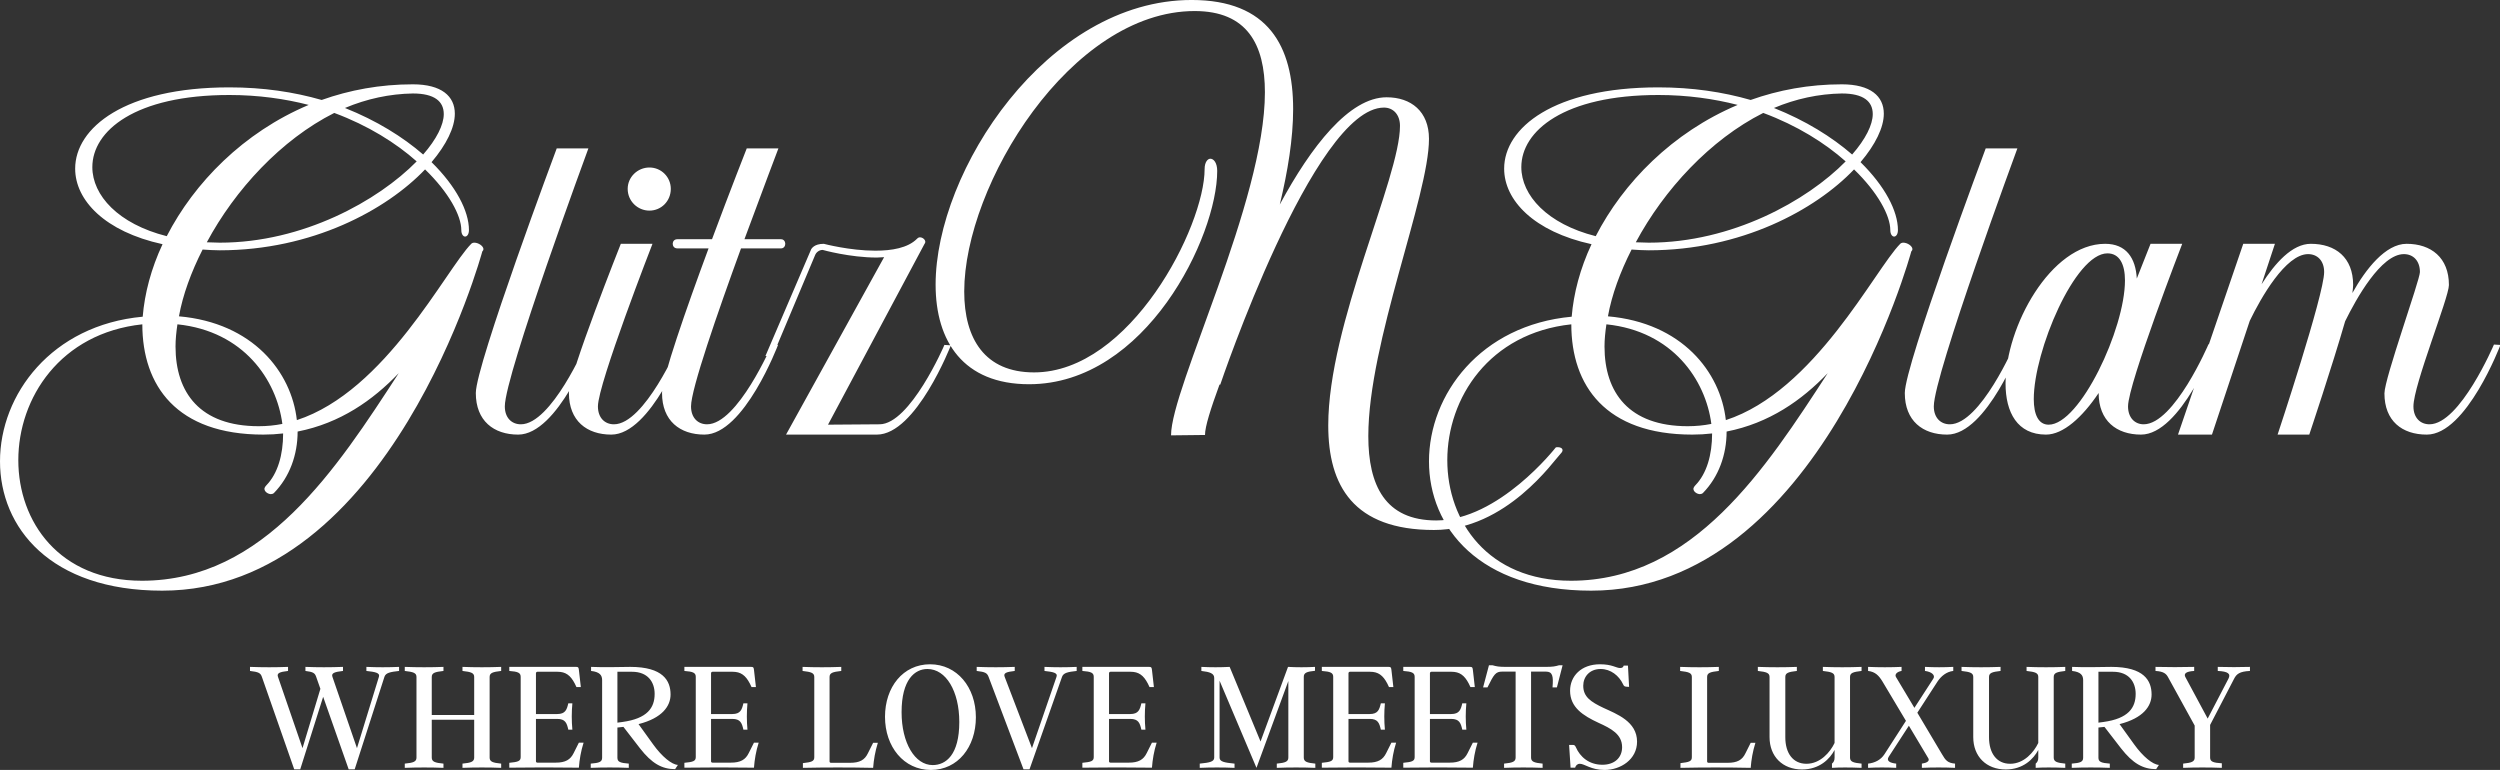 <svg viewBox="0 0 350 107.794" preserveAspectRatio="xMidYMid meet" class="css-c68jf5" id="ehadfbdh"><rect x="0" y="0" width="350" height="107.794" fill="#333333" stroke="none"/><defs id="SvgjsDefs1206"></defs><g id="SvgjsG1207" featurekey="HWvxnO-0" transform="matrix(2.671,0,0,2.671,0,7.424)" fill="#ffffff"><path d="M24.7 10 c0.04 -0.04 0.1 -0.06 0.16 -0.06 c0.22 0 0.48 0.18 0.48 0.34 c0 0.04 -0.02 0.08 -0.06 0.12 c0 0 -4.8 17.78 -16.78 17.78 c-5.88 0 -8.5 -3.32 -8.5 -6.78 c0 -3.5 2.7 -7.14 7.48 -7.58 c0.1 -1.22 0.44 -2.52 1.04 -3.8 c-3.02 -0.66 -4.58 -2.3 -4.58 -3.96 c0 -2.14 2.6 -4.26 8.08 -4.26 c1.78 0 3.38 0.24 4.84 0.66 c1.46 -0.52 3.06 -0.82 4.78 -0.82 c1.5 0 2.2 0.62 2.2 1.54 c0 0.72 -0.44 1.62 -1.22 2.54 c1.28 1.26 1.96 2.56 1.96 3.56 c0 0.22 -0.1 0.34 -0.2 0.34 s-0.2 -0.12 -0.2 -0.34 c0 -0.76 -0.66 -1.98 -1.9 -3.18 c-2.02 2.12 -5.92 4.24 -10.76 4.24 c-0.3 0 -0.6 -0.02 -0.9 -0.04 c-0.6 1.18 -1.04 2.38 -1.24 3.5 c3.88 0.34 5.9 2.92 6.18 5.44 c4.66 -1.52 7.8 -7.88 9.14 -9.24 z M11.52 9.94 c4.36 0 8.3 -2.2 10.32 -4.26 c-1.08 -0.96 -2.54 -1.88 -4.32 -2.54 c-2.78 1.4 -5.2 4.02 -6.68 6.78 c0.22 0 0.44 0.02 0.68 0.02 z M21.64 2.12 c-1.22 0.02 -2.42 0.28 -3.56 0.76 c1.66 0.66 3.04 1.52 4.1 2.44 c0.7 -0.8 1.08 -1.56 1.08 -2.12 c0 -0.66 -0.48 -1.08 -1.62 -1.08 z M12.02 2.2 c-4.94 0 -7.18 1.88 -7.18 3.78 c0 1.48 1.36 2.98 3.9 3.62 c1.44 -2.8 4.02 -5.44 7.44 -6.88 c-1.24 -0.32 -2.64 -0.52 -4.16 -0.52 z M14.8 19.44 c-0.3 -2.3 -2.02 -4.86 -5.5 -5.22 c-0.06 0.4 -0.1 0.8 -0.1 1.16 c0 2.42 1.28 4.18 4.36 4.18 c0.42 0 0.84 -0.04 1.24 -0.12 z M7.44 27.66 c6.42 0 10.22 -5.9 13.46 -10.88 c-1.36 1.42 -3.06 2.62 -5.3 3.06 c0 1.22 -0.42 2.38 -1.24 3.22 c-0.04 0.04 -0.1 0.06 -0.16 0.06 c-0.14 0 -0.34 -0.12 -0.34 -0.28 c0 -0.04 0.04 -0.12 0.1 -0.18 c0.6 -0.62 0.88 -1.6 0.88 -2.72 c-0.34 0.04 -0.68 0.06 -1.04 0.06 c-4.54 0 -6.34 -2.56 -6.34 -5.78 c-4.3 0.46 -6.5 3.86 -6.5 7.12 c0 3.22 2.14 6.32 6.48 6.32 z M30.7 15.28 l0.32 0.02 s-1.78 4.7 -3.86 4.7 c-1.28 0 -2.22 -0.72 -2.22 -2.18 c0 -1.48 4.24 -12.82 4.24 -12.82 l1.66 0 s-4.38 11.88 -4.38 13.52 c0 0.6 0.36 0.94 0.84 0.94 c1.6 0 3.4 -4.18 3.4 -4.18 z M35.58 15.28 l0.32 0.02 s-1.78 4.7 -3.86 4.7 c-1.28 0 -2.22 -0.72 -2.22 -2.18 c0 -0.98 2.72 -7.82 2.72 -7.82 l1.66 0 s-2.86 7.34 -2.86 8.52 c0 0.6 0.36 0.94 0.84 0.94 c1.6 0 3.4 -4.18 3.4 -4.18 z M34.04 8.26 c-0.62 0 -1.14 -0.5 -1.14 -1.14 c0 -0.62 0.52 -1.12 1.14 -1.12 s1.12 0.5 1.12 1.12 c0 0.64 -0.5 1.14 -1.12 1.14 z M40.94 9.76 c0.14 0 0.22 0.12 0.22 0.24 s-0.08 0.24 -0.22 0.24 l-2.1 0 c-1.24 3.4 -2.62 7.38 -2.62 8.28 c0 0.6 0.36 0.94 0.84 0.94 c1.6 0 3.4 -4.18 3.4 -4.18 l0.32 0.02 s-1.78 4.7 -3.86 4.7 c-1.28 0 -2.22 -0.72 -2.22 -2.18 c0 -0.78 1.26 -4.4 2.44 -7.58 l-1.64 0 c-0.16 0 -0.24 -0.12 -0.24 -0.24 s0.08 -0.24 0.24 -0.24 l1.82 0 c0.96 -2.58 1.82 -4.76 1.82 -4.76 l1.66 0 s-0.82 2.16 -1.78 4.76 l1.92 0 z M49.5 15.3 l0.34 0.02 s-1.82 4.68 -3.88 4.68 l-4.76 0 l5.14 -9.3 c-0.12 0 -0.24 0.02 -0.38 0.02 c-1.42 0 -2.84 -0.4 -2.84 -0.4 c-0.18 0 -0.34 0.12 -0.4 0.28 l-2.22 5.28 l-0.38 0 l2.4 -5.6 c0.02 -0.02 0.14 -0.28 0.66 -0.28 c0 0 1.36 0.36 2.7 0.36 c0.86 0 1.7 -0.14 2.18 -0.62 c0.06 -0.06 0.1 -0.08 0.16 -0.08 c0.14 0 0.28 0.12 0.28 0.24 c0 0.04 -0.02 0.08 -0.04 0.1 l-5.06 9.48 l2.7 -0.02 c1.6 0 3.4 -4.14 3.4 -4.16 z M81.54 20.68 c0.02 -0.02 0.06 -0.02 0.12 -0.02 c0.1 0 0.24 0.04 0.24 0.16 c0 0.04 -0.02 0.1 -0.1 0.18 c-0.34 0.34 -2.84 4 -6.64 4 c-4.22 0 -5.54 -2.32 -5.54 -5.48 c0 -5.32 3.76 -12.96 3.76 -15.7 c0 -0.6 -0.36 -0.96 -0.84 -0.96 c-3.68 0 -8.58 14.52 -8.58 14.52 l-0.04 0 c-0.46 1.26 -0.76 2.2 -0.76 2.64 l-1.78 0.02 c0 -2.5 4.92 -12.26 4.92 -17.98 c0 -2.52 -0.94 -4.26 -3.68 -4.26 c-6.5 0 -12.08 9.12 -12.08 14.7 c0 2.48 1.08 4.24 3.66 4.24 c5.04 0 8.94 -7.64 8.94 -10.66 c0 -0.36 0.16 -0.54 0.3 -0.54 c0.18 0 0.36 0.22 0.36 0.64 c0 3.44 -3.74 11.18 -9.86 11.18 c-3.44 0 -4.9 -2.24 -4.9 -5.22 c0 -5.96 5.84 -14.92 13.42 -14.92 c4.02 0 5.32 2.42 5.32 5.72 c0 1.54 -0.28 3.26 -0.7 5 c1.64 -3.04 3.64 -5.62 5.6 -5.62 c1.28 0 2.22 0.74 2.22 2.18 c0 3 -3.18 10.66 -3.18 15.58 c0 2.58 0.88 4.42 3.56 4.42 c3.28 0 6.26 -3.82 6.26 -3.82 z M99.6 10 c0.04 -0.04 0.1 -0.06 0.16 -0.06 c0.22 0 0.48 0.18 0.48 0.34 c0 0.04 -0.02 0.08 -0.06 0.12 c0 0 -4.8 17.78 -16.78 17.78 c-5.88 0 -8.5 -3.32 -8.5 -6.78 c0 -3.5 2.7 -7.14 7.48 -7.58 c0.1 -1.22 0.44 -2.52 1.04 -3.8 c-3.02 -0.66 -4.58 -2.3 -4.58 -3.96 c0 -2.14 2.6 -4.26 8.08 -4.26 c1.78 0 3.38 0.24 4.84 0.66 c1.46 -0.52 3.06 -0.82 4.78 -0.82 c1.5 0 2.2 0.62 2.2 1.54 c0 0.72 -0.44 1.62 -1.22 2.54 c1.28 1.26 1.96 2.56 1.96 3.56 c0 0.22 -0.1 0.34 -0.2 0.34 s-0.2 -0.12 -0.2 -0.34 c0 -0.76 -0.66 -1.98 -1.9 -3.18 c-2.02 2.12 -5.92 4.24 -10.76 4.24 c-0.3 0 -0.6 -0.02 -0.9 -0.04 c-0.6 1.18 -1.04 2.38 -1.24 3.5 c3.88 0.34 5.9 2.92 6.18 5.44 c4.66 -1.52 7.8 -7.88 9.14 -9.24 z M86.42 9.94 c4.36 0 8.3 -2.2 10.32 -4.26 c-1.08 -0.96 -2.54 -1.88 -4.32 -2.54 c-2.78 1.4 -5.2 4.02 -6.68 6.78 c0.22 0 0.44 0.02 0.68 0.02 z M96.54 2.12 c-1.22 0.02 -2.42 0.28 -3.56 0.76 c1.66 0.66 3.04 1.52 4.1 2.44 c0.7 -0.8 1.08 -1.56 1.08 -2.12 c0 -0.66 -0.48 -1.08 -1.62 -1.08 z M86.92 2.2 c-4.94 0 -7.18 1.88 -7.18 3.78 c0 1.48 1.36 2.98 3.9 3.62 c1.44 -2.8 4.02 -5.44 7.44 -6.88 c-1.24 -0.32 -2.64 -0.52 -4.16 -0.52 z M89.7 19.44 c-0.3 -2.3 -2.02 -4.86 -5.5 -5.22 c-0.06 0.4 -0.1 0.8 -0.1 1.16 c0 2.42 1.28 4.18 4.36 4.18 c0.42 0 0.84 -0.04 1.24 -0.12 z M82.34 27.66 c6.42 0 10.22 -5.9 13.46 -10.88 c-1.36 1.42 -3.06 2.62 -5.3 3.06 c0 1.22 -0.42 2.38 -1.24 3.22 c-0.04 0.04 -0.1 0.06 -0.16 0.06 c-0.14 0 -0.34 -0.12 -0.34 -0.28 c0 -0.04 0.04 -0.12 0.1 -0.18 c0.6 -0.62 0.88 -1.6 0.88 -2.72 c-0.34 0.04 -0.68 0.06 -1.04 0.06 c-4.54 0 -6.34 -2.56 -6.34 -5.78 c-4.3 0.46 -6.5 3.86 -6.5 7.12 c0 3.22 2.14 6.32 6.48 6.32 z M105.6 15.28 l0.32 0.02 s-1.78 4.7 -3.86 4.7 c-1.28 0 -2.22 -0.72 -2.22 -2.18 c0 -1.48 4.24 -12.82 4.24 -12.82 l1.66 0 s-4.38 11.88 -4.38 13.52 c0 0.6 0.36 0.94 0.84 0.94 c1.6 0 3.4 -4.18 3.4 -4.18 z M115.76 15.26 l0.34 0.04 s-1.8 4.7 -3.88 4.7 c-1.28 0 -2.22 -0.72 -2.22 -2.18 c-0.86 1.28 -1.86 2.18 -2.76 2.18 c-1.5 0 -2.12 -1.16 -2.12 -2.68 c0 -2.96 2.36 -7.32 5.22 -7.32 c1.1 0 1.6 0.74 1.66 1.82 c0.42 -1.06 0.72 -1.82 0.72 -1.82 l1.66 0 s-2.84 7.34 -2.84 8.52 c0 0.6 0.36 0.94 0.82 0.94 c1.6 0 3.4 -4.2 3.4 -4.2 z M107.38 19.48 c1.64 0 4 -5.02 4 -7.56 c0 -0.84 -0.28 -1.42 -0.92 -1.42 c-1.7 0 -3.86 5.12 -3.86 7.64 c0 0.8 0.24 1.34 0.78 1.34 z M130.72 15.28 l0.34 0.02 s-1.78 4.7 -3.86 4.7 c-1.3 0 -2.22 -0.72 -2.22 -2.16 c0 -0.78 1.86 -5.94 1.86 -6.36 c0 -0.6 -0.36 -0.94 -0.84 -0.94 c-1.2 0 -2.5 2.34 -3.08 3.52 c-0.68 2.36 -1.88 5.94 -1.88 5.94 l-1.66 0 s2.44 -7.34 2.44 -8.52 c0 -0.6 -0.36 -0.94 -0.84 -0.94 c-1.18 0 -2.48 2.3 -3.06 3.5 l-1.98 5.96 l-1.78 0 l3.42 -10 l1.66 0 l-0.7 2.12 c0.7 -1.1 1.6 -2.12 2.58 -2.12 c1.3 0 2.22 0.72 2.22 2.16 c0 0.1 -0.02 0.24 -0.04 0.42 c0.7 -1.26 1.74 -2.58 2.84 -2.58 c1.28 0 2.22 0.72 2.22 2.16 c0 0.66 -1.86 5.24 -1.86 6.36 c0 0.6 0.36 0.94 0.84 0.94 c1.6 0 3.38 -4.18 3.38 -4.18 z"></path></g><g id="SvgjsG1208" featurekey="UyFMmJ-0" transform="matrix(1.138,0,0,1.138,34.772,84.738)" fill="#ffffff"><path d="M14.52 7.58 c1.34 0.06 2.68 0.06 4.02 0 l0 0.5 c-1.06 0.12 -1.64 0.22 -1.8 0.72 l-3.66 11.38 l-0.74 0 l-3.14 -8.92 l-2.82 8.92 l-0.74 0 l-3.98 -11.38 c-0.16 -0.46 -0.4 -0.6 -1.46 -0.72 l0 -0.5 c1.6 0.06 3.12 0.06 4.68 0 l0 0.5 c-1.02 0.12 -1.4 0.26 -1.24 0.72 l3.02 8.78 l2.2 -7.3 l-0.52 -1.48 c-0.16 -0.46 -0.36 -0.6 -1.32 -0.72 l0 -0.5 c1.5 0.06 3.02 0.06 4.62 0 l0 0.5 c-1.04 0.12 -1.46 0.26 -1.3 0.72 l3.02 8.78 l2.7 -8.78 c0.16 -0.5 -0.48 -0.6 -1.54 -0.72 l0 -0.5 z M31.1 8.08 c-1.04 0.12 -1.42 0.24 -1.42 0.74 l0 9.92 c0 0.5 0.38 0.64 1.42 0.74 l0 0.52 c-1.54 -0.06 -3.2 -0.06 -4.76 0 l0 -0.52 c1.06 -0.1 1.44 -0.24 1.44 -0.74 l0 -4.66 l-5.22 0 l0 4.66 c0 0.5 0.38 0.64 1.44 0.74 l0 0.52 c-1.56 -0.06 -3.2 -0.06 -4.76 0 l0 -0.52 c1.06 -0.1 1.44 -0.24 1.44 -0.74 l0 -9.92 c0 -0.5 -0.38 -0.62 -1.44 -0.74 l0 -0.5 c1.56 0.06 3.2 0.06 4.76 0 l0 0.5 c-1.06 0.12 -1.44 0.24 -1.44 0.74 l0 4.68 l5.22 0 l0 -4.68 c0 -0.5 -0.38 -0.62 -1.44 -0.74 l0 -0.5 c1.56 0.06 3.22 0.06 4.76 0 l0 0.5 z M40.66 16.9 l0.58 0 c-0.34 1.08 -0.5 2.06 -0.58 3.08 c-3 -0.04 -5.62 -0.04 -8.56 0 l0 -0.6 c1.06 -0.1 1.4 -0.2 1.4 -0.7 l0 -9.88 c0 -0.5 -0.34 -0.64 -1.4 -0.72 l0 -0.5 l8.22 0 c0.26 0 0.3 0.06 0.34 0.36 l0.24 2.12 l-0.54 0 l-0.2 -0.42 c-0.54 -1.04 -1.14 -1.46 -2.12 -1.46 l-2.48 0 c-0.1 0 -0.18 0.08 -0.18 0.18 l0 5.02 l2.62 0 c1 0 1.18 -0.54 1.36 -1.32 l0.5 0 c-0.1 1.08 -0.1 2.16 0 3.24 l-0.5 0 c-0.18 -0.8 -0.36 -1.32 -1.36 -1.32 l-2.62 0 l0 5.22 c0 0.1 0.08 0.16 0.18 0.16 l2.26 0 c1.18 0 1.8 -0.36 2.2 -1.18 z M49.8 17.12 c1.08 1.5 2.28 2.48 3.04 2.52 l-0.34 0.52 c-1.64 0 -2.88 -0.72 -4.32 -2.56 l-2.04 -2.64 c-0.06 0 -0.12 0.02 -0.18 0.02 l-0.56 0.06 l0 3.72 c0 0.5 0.34 0.64 1.4 0.72 l0 0.52 c-1.56 -0.06 -3.12 -0.06 -4.68 0 l0 -0.52 c1.06 -0.08 1.4 -0.22 1.4 -0.72 l0 -9.56 c0 -0.58 -0.28 -1 -1.36 -1.12 l0 -0.5 c1.74 0.08 3.56 0 4.82 0 c4.04 0 4.96 1.7 4.96 3.4 c0 1.42 -1.02 2.9 -3.94 3.64 z M45.4 8.18 l0 6.26 l0.6 -0.08 c3.1 -0.42 3.98 -1.76 3.98 -3.46 c0 -1.46 -0.84 -2.72 -2.78 -2.72 l-1.8 0 z M62.2 16.9 l0.58 0 c-0.34 1.08 -0.5 2.06 -0.58 3.08 c-3 -0.04 -5.62 -0.04 -8.56 0 l0 -0.6 c1.06 -0.1 1.4 -0.2 1.4 -0.7 l0 -9.88 c0 -0.5 -0.34 -0.64 -1.4 -0.72 l0 -0.5 l8.22 0 c0.26 0 0.3 0.06 0.34 0.36 l0.24 2.12 l-0.54 0 l-0.2 -0.42 c-0.54 -1.04 -1.14 -1.46 -2.12 -1.46 l-2.48 0 c-0.1 0 -0.18 0.08 -0.18 0.18 l0 5.02 l2.62 0 c1 0 1.18 -0.54 1.36 -1.32 l0.5 0 c-0.1 1.08 -0.1 2.16 0 3.24 l-0.5 0 c-0.18 -0.8 -0.36 -1.32 -1.36 -1.32 l-2.62 0 l0 5.22 c0 0.1 0.08 0.16 0.18 0.16 l2.26 0 c1.18 0 1.8 -0.36 2.2 -1.18 z M76.86 16.92 l0.58 0 c-0.34 1.1 -0.5 2.06 -0.58 3.08 c-3 -0.06 -5.7 -0.06 -8.64 0 l0 -0.58 c1.06 -0.12 1.4 -0.22 1.4 -0.72 l0 -9.88 c0 -0.5 -0.38 -0.62 -1.44 -0.74 l0 -0.5 c1.56 0.06 3.2 0.06 4.76 0 l0 0.5 c-1.06 0.12 -1.44 0.24 -1.44 0.74 l0 10.4 c0 0.1 0.08 0.16 0.18 0.16 l2.34 0 c1.18 0 1.8 -0.34 2.2 -1.18 z M83.86 7.26 c3.32 0 5.64 2.82 5.64 6.52 c0 3.66 -2.22 6.48 -5.54 6.48 s-5.64 -2.84 -5.64 -6.54 c0 -3.66 2.22 -6.46 5.54 -6.46 z M84.18 19.66 c1.64 0 3.28 -1.26 3.28 -5.3 c0 -3.8 -1.64 -6.52 -3.92 -6.52 c-1.54 0 -3.18 1.28 -3.18 5.32 c0 3.78 1.64 6.5 3.82 6.5 z M95.36 20.18 l-4.3 -11.38 c-0.18 -0.46 -0.4 -0.6 -1.46 -0.72 l0 -0.5 c1.6 0.06 3.1 0.06 4.68 0 l0 0.5 c-1.04 0.12 -1.42 0.26 -1.24 0.72 l3.36 8.78 l3.02 -8.78 c0.18 -0.5 -0.44 -0.6 -1.48 -0.72 l0 -0.5 c1.32 0.06 2.62 0.06 3.96 0 l0 0.5 c-1.06 0.12 -1.62 0.22 -1.8 0.72 l-4 11.38 l-0.74 0 z M111.16 16.9 l0.58 0 c-0.34 1.08 -0.5 2.06 -0.58 3.08 c-3 -0.04 -5.62 -0.04 -8.56 0 l0 -0.6 c1.06 -0.1 1.4 -0.2 1.4 -0.7 l0 -9.88 c0 -0.5 -0.34 -0.64 -1.4 -0.72 l0 -0.5 l8.22 0 c0.26 0 0.3 0.06 0.34 0.36 l0.24 2.12 l-0.54 0 l-0.2 -0.42 c-0.54 -1.04 -1.14 -1.46 -2.12 -1.46 l-2.48 0 c-0.1 0 -0.18 0.08 -0.18 0.18 l0 5.02 l2.62 0 c1 0 1.18 -0.54 1.36 -1.32 l0.5 0 c-0.1 1.08 -0.1 2.16 0 3.24 l-0.5 0 c-0.18 -0.8 -0.36 -1.32 -1.36 -1.32 l-2.62 0 l0 5.22 c0 0.1 0.08 0.16 0.18 0.16 l2.26 0 c1.18 0 1.8 -0.36 2.2 -1.18 z M129.84 18.74 c0 0.5 0.38 0.64 1.42 0.74 l0 0.52 c-1.54 -0.06 -3.2 -0.06 -4.74 0 l0 -0.52 c1.04 -0.1 1.42 -0.24 1.42 -0.74 l0 -9.42 l-3.92 10.68 l-4.54 -10.72 l0 9.46 c0 0.5 0.58 0.62 1.84 0.74 l0 0.52 c-1.44 -0.06 -2.9 -0.06 -4.28 0 l0 -0.52 c1.24 -0.12 1.78 -0.24 1.78 -0.74 l0 -9.8 c0 -0.56 -0.54 -0.74 -1.58 -0.86 l0 -0.5 c1.16 0.06 2.32 0.06 3.48 0 l3.8 9.18 l3.38 -9.18 c1.06 0.06 2.24 0.06 3.32 0 l0 0.48 c-1 0.1 -1.38 0.24 -1.38 0.74 l0 9.94 z M140.62 16.9 l0.58 0 c-0.34 1.08 -0.5 2.06 -0.58 3.08 c-3 -0.04 -5.62 -0.04 -8.56 0 l0 -0.6 c1.06 -0.1 1.4 -0.2 1.4 -0.7 l0 -9.88 c0 -0.5 -0.34 -0.64 -1.4 -0.72 l0 -0.5 l8.22 0 c0.26 0 0.3 0.06 0.34 0.36 l0.24 2.12 l-0.54 0 l-0.2 -0.42 c-0.54 -1.04 -1.14 -1.46 -2.12 -1.46 l-2.48 0 c-0.1 0 -0.18 0.08 -0.18 0.18 l0 5.02 l2.62 0 c1 0 1.18 -0.54 1.36 -1.32 l0.5 0 c-0.1 1.08 -0.1 2.16 0 3.24 l-0.5 0 c-0.18 -0.8 -0.36 -1.32 -1.36 -1.32 l-2.62 0 l0 5.22 c0 0.1 0.08 0.16 0.18 0.16 l2.26 0 c1.18 0 1.8 -0.36 2.2 -1.18 z M150.64 16.9 l0.58 0 c-0.34 1.08 -0.5 2.06 -0.58 3.08 c-3 -0.04 -5.62 -0.04 -8.56 0 l0 -0.6 c1.06 -0.1 1.4 -0.2 1.4 -0.7 l0 -9.88 c0 -0.5 -0.34 -0.64 -1.4 -0.72 l0 -0.5 l8.22 0 c0.26 0 0.3 0.06 0.34 0.36 l0.24 2.12 l-0.54 0 l-0.2 -0.42 c-0.54 -1.04 -1.14 -1.46 -2.12 -1.46 l-2.48 0 c-0.1 0 -0.18 0.08 -0.18 0.18 l0 5.02 l2.62 0 c1 0 1.18 -0.54 1.36 -1.32 l0.5 0 c-0.1 1.08 -0.1 2.16 0 3.24 l-0.5 0 c-0.18 -0.8 -0.36 -1.32 -1.36 -1.32 l-2.62 0 l0 5.22 c0 0.1 0.08 0.16 0.18 0.16 l2.26 0 c1.18 0 1.8 -0.36 2.2 -1.18 z M161.24 7.38 l0.44 0 l-0.7 2.72 l-0.54 0 c0.12 -1.42 0 -1.94 -0.82 -1.94 l-1.82 0 l0 10.58 c0 0.5 0.38 0.64 1.42 0.74 l0 0.52 c-1.54 -0.06 -3.2 -0.06 -4.74 0 l0 -0.52 c1.04 -0.1 1.42 -0.24 1.42 -0.74 l0 -10.58 l-1.64 0 c-0.82 0 -1.02 0.32 -1.82 1.94 l-0.54 0 l0.72 -2.72 l0.44 0 c0.5 0.14 0.76 0.2 1.7 0.2 l4.78 0 c0.94 0 1.22 -0.06 1.7 -0.2 z M169 17.46 c0 -1.6 -1.36 -2.3 -2.9 -3 c-1.9 -0.88 -3.5 -1.9 -3.5 -3.94 c0 -1.8 1.36 -3.26 3.68 -3.26 c1.5 0 2 0.46 2.46 0.46 c0.22 0 0.38 -0.04 0.46 -0.3 l0.52 0 l0.14 2.62 l-0.32 -0.02 c-0.22 -0.02 -0.32 -0.06 -0.42 -0.3 c-0.5 -1.06 -1.52 -1.88 -2.76 -1.88 c-1.36 0 -2.14 0.96 -2.14 2.06 c0 1.36 0.92 1.98 2.48 2.72 c1.64 0.76 4.14 1.68 4.14 4.16 c0 2.2 -2.04 3.48 -4 3.48 c-1.66 0 -2.46 -0.76 -3.04 -0.76 c-0.3 0 -0.5 0.2 -0.58 0.48 l-0.56 0 l-0.18 -2.8 l0.48 0 c0.18 0 0.26 0.08 0.36 0.3 c0.5 1.14 1.58 2.14 3.26 2.14 c1.5 0 2.42 -0.88 2.42 -2.16 z M184.82 16.92 l0.58 0 c-0.34 1.1 -0.5 2.06 -0.58 3.08 c-3 -0.06 -5.7 -0.06 -8.64 0 l0 -0.58 c1.06 -0.12 1.4 -0.22 1.4 -0.72 l0 -9.88 c0 -0.5 -0.38 -0.62 -1.44 -0.74 l0 -0.5 c1.56 0.06 3.2 0.06 4.76 0 l0 0.5 c-1.06 0.12 -1.44 0.24 -1.44 0.74 l0 10.4 c0 0.1 0.08 0.16 0.18 0.16 l2.34 0 c1.18 0 1.8 -0.34 2.2 -1.18 z M198.46 8.08 c-1.04 0.12 -1.42 0.24 -1.42 0.74 l0 9.92 c0 0.5 0.38 0.64 1.42 0.74 l0 0.52 c-1.54 -0.06 -2.68 -0.06 -3.64 0 l0 -0.52 c0.22 -0.18 0.32 -0.4 0.32 -0.74 l0 -0.94 c-0.58 1.1 -1.84 2.4 -4 2.4 c-2.4 0 -4 -1.6 -4 -3.98 l0 -7.4 c0 -0.5 -0.38 -0.62 -1.44 -0.74 l0 -0.5 c1.56 0.06 3.26 0.06 4.8 0 l0 0.5 c-1.04 0.12 -1.42 0.24 -1.42 0.74 l0 7.42 c0 1.98 0.96 3.26 2.6 3.26 c1.7 0 2.92 -1.42 3.46 -2.56 l0 -8.12 c0 -0.5 -0.38 -0.62 -1.44 -0.74 l0 -0.5 c1.56 0.06 3.22 0.06 4.76 0 l0 0.5 z M208.34 18.3 c0.46 0.8 0.72 1.1 1.62 1.18 l0 0.52 c-1.34 -0.06 -2.7 -0.06 -4.08 0 l0 -0.52 c0.58 -0.08 0.98 -0.3 0.8 -0.64 l-2.4 -4.02 l-2.48 3.82 c-0.32 0.5 0.14 0.76 0.92 0.84 l0 0.52 c-1.18 -0.06 -2.34 -0.06 -3.46 0 l0 -0.52 c0.8 -0.08 1.56 -0.44 2.02 -1.16 l2.64 -4.1 l-2.9 -4.86 c-0.42 -0.68 -0.86 -1.18 -1.76 -1.28 l0 -0.5 c1.34 0.06 2.78 0.06 4.12 0 l0 0.5 c-0.58 0.1 -0.88 0.44 -0.68 0.76 l2.26 3.78 l2.32 -3.58 c0.3 -0.44 -0.22 -0.86 -1.02 -0.96 l0 -0.5 c1.16 0.06 2.32 0.06 3.48 0 l0 0.5 c-0.86 0.1 -1.5 0.66 -1.92 1.28 l-2.5 3.86 z M223.52 8.08 c-1.04 0.12 -1.42 0.24 -1.42 0.74 l0 9.92 c0 0.5 0.38 0.64 1.42 0.74 l0 0.52 c-1.54 -0.06 -2.68 -0.06 -3.64 0 l0 -0.52 c0.22 -0.18 0.32 -0.4 0.32 -0.74 l0 -0.94 c-0.58 1.1 -1.84 2.4 -4 2.4 c-2.4 0 -4 -1.6 -4 -3.98 l0 -7.4 c0 -0.5 -0.38 -0.62 -1.44 -0.74 l0 -0.5 c1.56 0.06 3.26 0.06 4.8 0 l0 0.5 c-1.04 0.12 -1.42 0.24 -1.42 0.74 l0 7.42 c0 1.98 0.96 3.26 2.6 3.26 c1.7 0 2.92 -1.42 3.46 -2.56 l0 -8.12 c0 -0.5 -0.38 -0.62 -1.44 -0.74 l0 -0.5 c1.56 0.06 3.22 0.06 4.76 0 l0 0.5 z M232 17.12 c1.08 1.5 2.28 2.48 3.04 2.52 l-0.34 0.52 c-1.64 0 -2.88 -0.72 -4.32 -2.56 l-2.04 -2.64 c-0.06 0 -0.12 0.02 -0.18 0.02 l-0.56 0.06 l0 3.72 c0 0.5 0.34 0.64 1.4 0.72 l0 0.52 c-1.56 -0.06 -3.12 -0.06 -4.68 0 l0 -0.52 c1.06 -0.08 1.4 -0.22 1.4 -0.72 l0 -9.56 c0 -0.58 -0.28 -1 -1.36 -1.12 l0 -0.5 c1.74 0.08 3.56 0 4.82 0 c4.04 0 4.96 1.7 4.96 3.4 c0 1.42 -1.02 2.9 -3.94 3.64 z M227.6 8.18 l0 6.26 l0.6 -0.08 c3.1 -0.42 3.98 -1.76 3.98 -3.46 c0 -1.46 -0.84 -2.72 -2.78 -2.72 l-1.8 0 z M242.28 7.58 c1.32 0.04 2.64 0.04 3.96 0 l0 0.5 c-1.28 0.06 -1.66 0.38 -1.96 0.98 l-2.94 5.66 l0 4.02 c0 0.5 0.38 0.64 1.44 0.7 l0 0.56 c-1.56 -0.06 -3.22 -0.06 -4.76 0 l0 -0.52 c1.04 -0.1 1.42 -0.24 1.42 -0.74 l0 -3.94 l-3.28 -5.96 c-0.22 -0.4 -0.52 -0.7 -1.54 -0.76 l0 -0.5 c1.6 0.04 3.16 0.04 4.76 0 l0 0.5 c-1.06 0.06 -1.3 0.36 -1.08 0.76 l2.74 5.1 l2.56 -4.92 c0.3 -0.6 -0.06 -0.88 -1.32 -0.94 l0 -0.5 z"></path></g></svg>